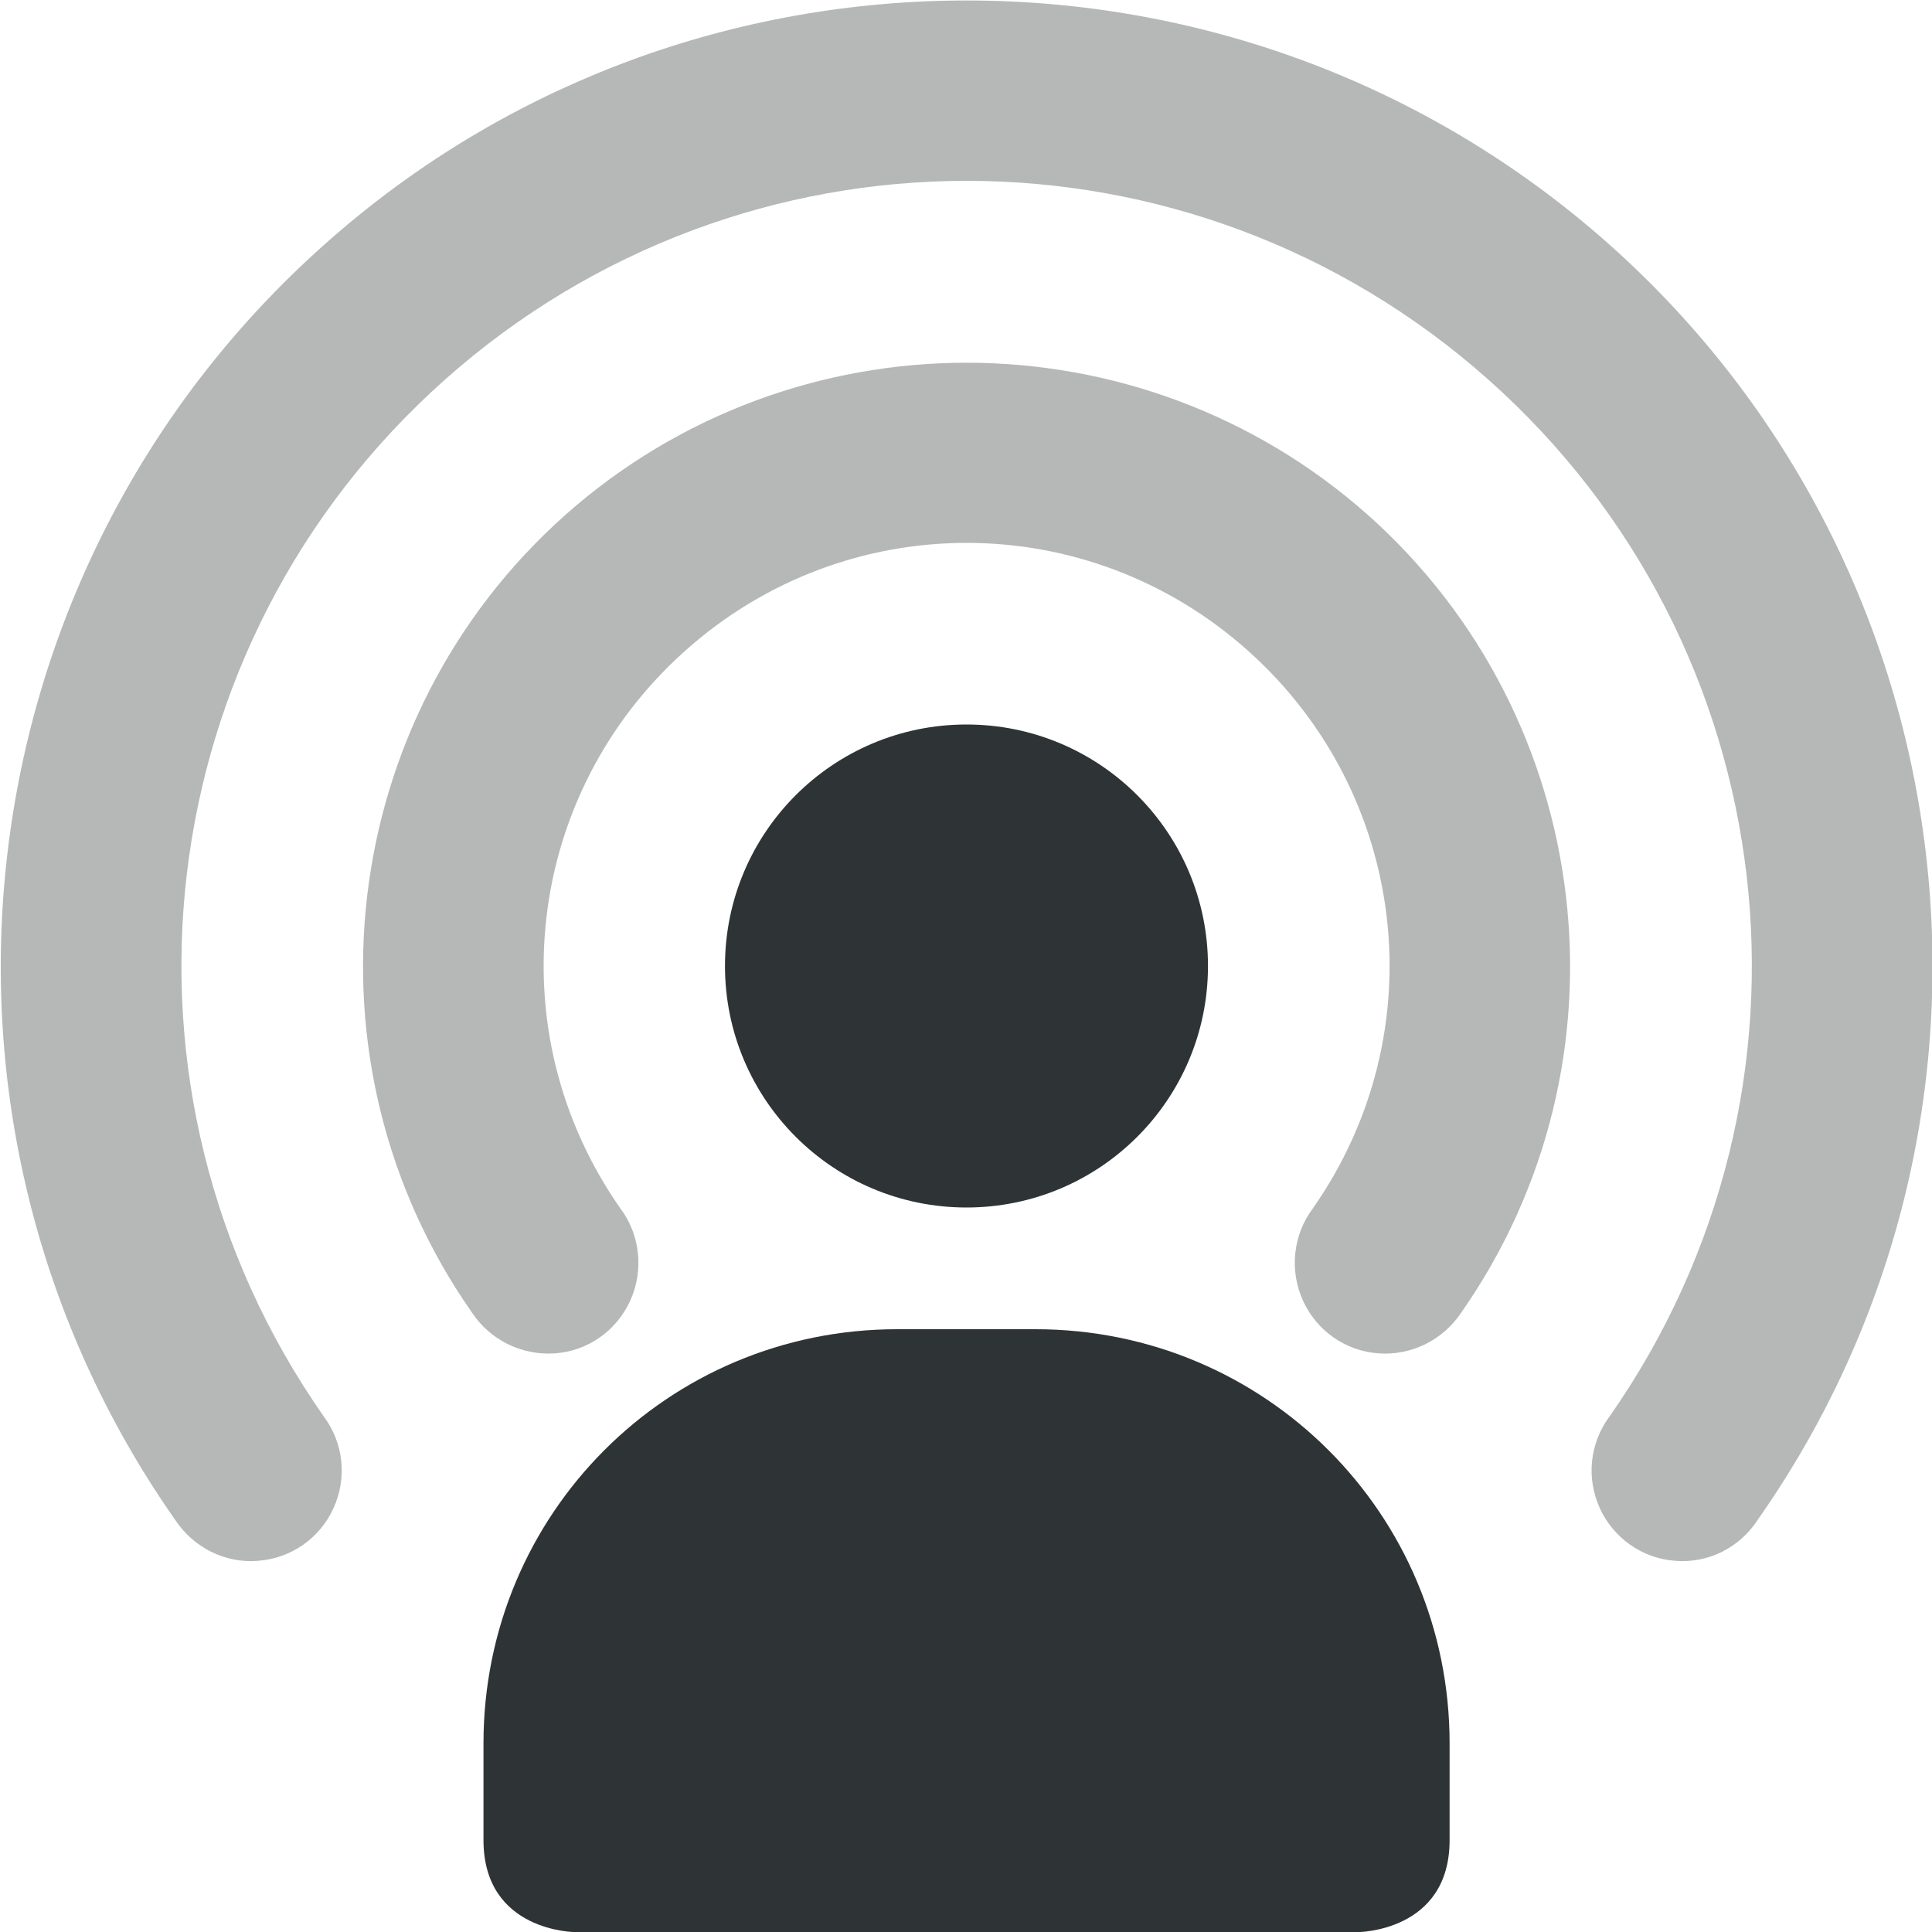 <?xml version="1.0" encoding="UTF-8"?>
<svg height="16px" viewBox="0 0 16 16" width="16px" xmlns="http://www.w3.org/2000/svg">
    <g fill="#2e3436">
        <path d="m 7.43 11.008 h 1.145 c 1.898 0 3.43 1.527 3.43 3.43 v 0.801 c 0 0.762 -0.762 0.762 -0.762 0.762 h -6.477 s -0.762 0 -0.762 -0.762 v -0.801 c 0 -1.902 1.527 -3.43 3.426 -3.43 z m 0 0"/>
        <path d="m 8.004 0.004 c -1.902 0 -3.805 0.672 -5.316 2.02 c -3.031 2.695 -3.562 7.246 -1.238 10.562 c 0.152 0.23 0.414 0.363 0.688 0.34 c 0.273 -0.02 0.512 -0.188 0.625 -0.438 s 0.082 -0.539 -0.082 -0.758 c -1.895 -2.707 -1.465 -6.391 1.004 -8.586 c 2.469 -2.195 6.172 -2.195 8.641 0 c 2.469 2.195 2.898 5.879 1.004 8.586 c -0.164 0.219 -0.195 0.508 -0.082 0.758 c 0.113 0.25 0.352 0.418 0.625 0.438 c 0.273 0.023 0.535 -0.109 0.684 -0.34 c 2.328 -3.316 1.797 -7.867 -1.23 -10.562 c -1.516 -1.348 -3.418 -2.02 -5.32 -2.02 z m 0 3 c -1.188 0 -2.379 0.422 -3.324 1.262 c -1.891 1.684 -2.223 4.527 -0.773 6.602 c 0.152 0.23 0.414 0.359 0.688 0.34 s 0.512 -0.188 0.625 -0.438 s 0.082 -0.543 -0.082 -0.762 c -1.023 -1.461 -0.789 -3.438 0.539 -4.621 c 1.332 -1.188 3.324 -1.188 4.656 0 c 1.328 1.184 1.562 3.16 0.539 4.621 c -0.164 0.219 -0.195 0.512 -0.082 0.762 c 0.113 0.25 0.352 0.418 0.625 0.438 c 0.273 0.02 0.535 -0.109 0.688 -0.34 c 1.449 -2.074 1.117 -4.918 -0.773 -6.602 c -0.945 -0.84 -2.137 -1.262 -3.324 -1.262 z m 0 0" fill-opacity="0.35"/>
        <path d="m 8.004 6 c 1.105 0 2 0.895 2 2 s -0.895 2 -2 2 c -1.105 0 -2 -0.895 -2 -2 s 0.895 -2 2 -2 z m 0 0"/>
    </g>
</svg>
